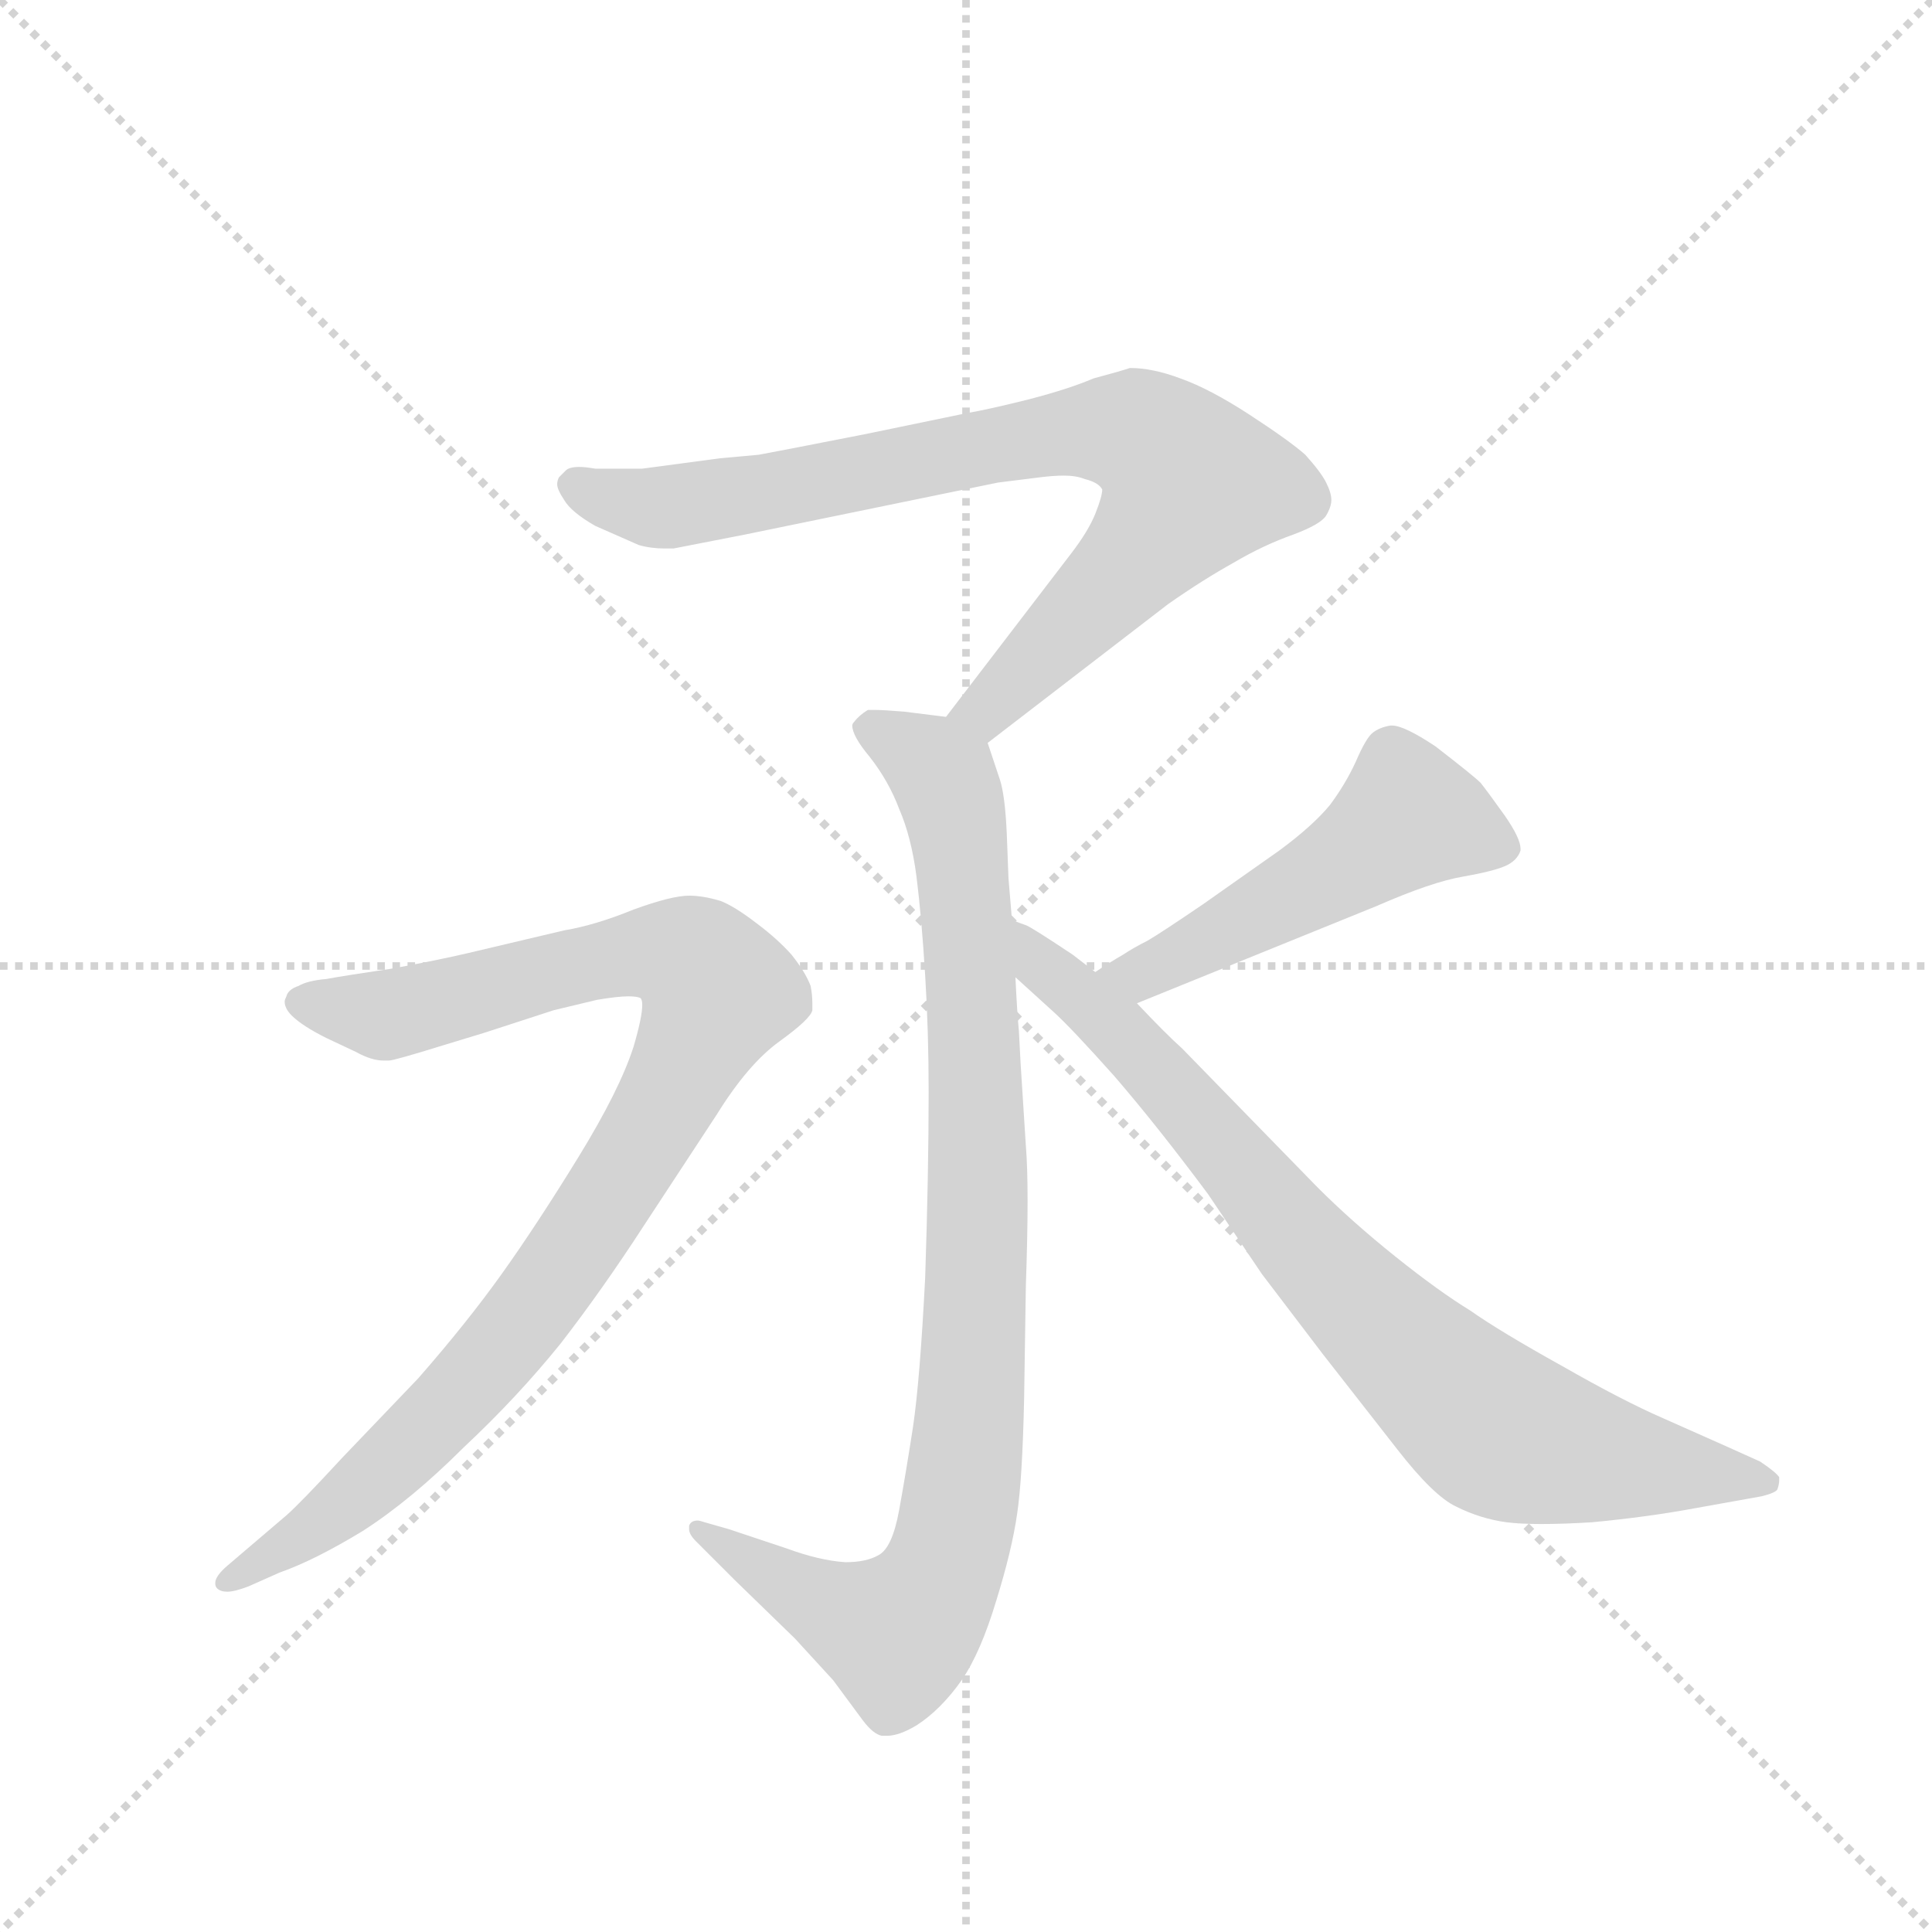 <svg version="1.1" viewBox="0 0 1024 1024" xmlns="http://www.w3.org/2000/svg">
  <g stroke="lightgray" stroke-dasharray="1,1" stroke-width="1" transform="scale(4, 4)">
    <line x1="0" y1="0" x2="256" y2="256"></line>
    <line x1="256" y1="0" x2="0" y2="256"></line>
    <line x1="128" y1="0" x2="128" y2="256"></line>
    <line x1="0" y1="128" x2="256" y2="128"></line>
  </g>
  <g transform="scale(0.92, -0.92) translate(60, -900)">
    <style type="text/css">
      
        @keyframes keyframes0 {
          from {
            stroke: blue;
            stroke-dashoffset: 819;
            stroke-width: 128;
          }
          73% {
            animation-timing-function: step-end;
            stroke: blue;
            stroke-dashoffset: 0;
            stroke-width: 128;
          }
          to {
            stroke: black;
            stroke-width: 1024;
          }
        }
        #make-me-a-hanzi-animation-0 {
          animation: keyframes0 0.917s both;
          animation-delay: 0s;
          animation-timing-function: linear;
        }
      
        @keyframes keyframes1 {
          from {
            stroke: blue;
            stroke-dashoffset: 947;
            stroke-width: 128;
          }
          76% {
            animation-timing-function: step-end;
            stroke: blue;
            stroke-dashoffset: 0;
            stroke-width: 128;
          }
          to {
            stroke: black;
            stroke-width: 1024;
          }
        }
        #make-me-a-hanzi-animation-1 {
          animation: keyframes1 1.021s both;
          animation-delay: 0.917s;
          animation-timing-function: linear;
        }
      
        @keyframes keyframes2 {
          from {
            stroke: blue;
            stroke-dashoffset: 963;
            stroke-width: 128;
          }
          76% {
            animation-timing-function: step-end;
            stroke: blue;
            stroke-dashoffset: 0;
            stroke-width: 128;
          }
          to {
            stroke: black;
            stroke-width: 1024;
          }
        }
        #make-me-a-hanzi-animation-2 {
          animation: keyframes2 1.034s both;
          animation-delay: 1.937s;
          animation-timing-function: linear;
        }
      
        @keyframes keyframes3 {
          from {
            stroke: blue;
            stroke-dashoffset: 512;
            stroke-width: 128;
          }
          63% {
            animation-timing-function: step-end;
            stroke: blue;
            stroke-dashoffset: 0;
            stroke-width: 128;
          }
          to {
            stroke: black;
            stroke-width: 1024;
          }
        }
        #make-me-a-hanzi-animation-3 {
          animation: keyframes3 0.667s both;
          animation-delay: 2.971s;
          animation-timing-function: linear;
        }
      
        @keyframes keyframes4 {
          from {
            stroke: blue;
            stroke-dashoffset: 814;
            stroke-width: 128;
          }
          73% {
            animation-timing-function: step-end;
            stroke: blue;
            stroke-dashoffset: 0;
            stroke-width: 128;
          }
          to {
            stroke: black;
            stroke-width: 1024;
          }
        }
        #make-me-a-hanzi-animation-4 {
          animation: keyframes4 0.912s both;
          animation-delay: 3.638s;
          animation-timing-function: linear;
        }
      
    </style>
    
      <path d="M 509 472 L 613 552 Q 633 566 651 576 Q 668 586 685 592 Q 701 598 704 603 Q 707 608 707 612 Q 707 616 704 622 Q 701 628 692 638 Q 683 646 660 661 Q 637 676 620 682 Q 604 688 591 688 Q 585 686 570 682 Q 556 676 533 670 Q 509 664 497 662 L 439 650 Q 383 639 377 638 L 355 636 L 310 630 L 283 630 Q 277 631 274 631 Q 268 631 266 629 L 262 625 Q 261 623 261 621 Q 261 618 265 612 Q 269 605 283 597 L 308 586 Q 315 584 323 584 L 328 584 L 369 592 L 515 622 L 539 625 Q 547 626 553 626 Q 560 626 565 624 Q 573 622 575 618 Q 575 614 571 604 Q 567 594 557 581 L 485 487 C 467 463 485 454 509 472 Z" fill="lightgray"></path>
    
      <path d="M 523 370 L 521 394 L 520 420 Q 519 442 516 451 L 509 472 C 505 485 505 485 485 487 L 461 490 Q 449 491 444 491 L 440 491 Q 435 488 432 484 Q 431 483 431 482 Q 431 476 441 464 Q 452 450 458 434 Q 465 418 468 395 Q 471 371 473 338 Q 475 306 475 271 Q 475 224 473 164 Q 470 105 466 78 Q 462 52 458 30 Q 454 8 446 4 Q 439 0 427 0 Q 412 1 393 8 L 360 19 L 346 23 Q 343 24 342 24 Q 338 24 337 21 L 337 19 Q 337 16 341 12 L 363 -10 L 398 -44 L 420 -68 L 437 -91 Q 443 -99 448 -100 L 451 -100 Q 458 -100 468 -94 Q 482 -85 494 -68 Q 505 -52 514 -22 Q 523 7 526 28 Q 529 48 530 94 L 531 159 Q 532 188 532 208 Q 532 228 531 240 L 528 287 L 527 306 Q 526 316 525 337 L 523 370 Z" fill="lightgray"></path>
    
      <path d="M 259 318 L 284 324 Q 296 326 302 326 Q 307 326 309 325 Q 310 324 310 321 Q 310 314 305 297 Q 297 272 273 233 Q 249 194 229 166 Q 209 138 181 106 L 137 60 Q 113 34 105 27 L 71 -2 Q 64 -8 64 -12 Q 64 -14 65 -15 Q 67 -17 71 -17 Q 75 -17 83 -14 L 101 -6 Q 121 1 149 18 Q 177 36 207 66 Q 238 95 263 126 Q 287 157 311 194 L 353 258 Q 371 287 389 300 Q 407 313 408 318 L 408 322 Q 408 327 407 332 Q 404 340 396 350 Q 388 359 376 368 Q 363 378 355 381 Q 345 384 337 384 Q 327 384 305 376 Q 283 367 265 364 L 210 351 Q 193 347 166 342 Q 139 338 128 336 Q 117 335 112 332 Q 106 330 105 326 Q 104 324 104 323 Q 104 319 108 315 Q 114 309 128 302 L 145 294 Q 154 289 161 289 L 164 289 Q 167 289 196 298 L 219 305 L 259 318 Z" fill="lightgray"></path>
    
      <path d="M 595 322 L 733 378 Q 765 392 783 395 Q 800 398 807 401 Q 814 404 816 410 L 816 411 Q 816 417 807 430 Q 797 444 793 449 Q 789 453 767 470 Q 749 482 742 482 L 741 482 Q 735 481 731 478 Q 727 475 721 461 Q 715 448 706 436 Q 696 424 677 410 L 633 379 Q 608 362 601 358 Q 593 354 587 350 Q 580 346 571 340 C 546 324 567 311 595 322 Z" fill="lightgray"></path>
    
      <path d="M 571 340 L 558 350 Q 534 366 531 367 Q 528 368 523 370 C 496 383 503 357 525 337 L 547 317 Q 557 308 582 280 Q 607 251 636 212 L 667 166 L 702 120 L 745 65 Q 766 38 779 32 Q 793 25 808 23 Q 816 22 828 22 Q 841 22 857 23 Q 889 26 916 31 L 955 38 Q 963 40 964 42 Q 965 45 965 47 L 965 49 Q 963 52 954 58 L 934 67 L 898 83 Q 875 93 840 113 Q 804 133 787 145 Q 769 156 744 176 Q 719 196 699 216 L 621 296 Q 612 304 595 322 L 571 340 Z" fill="lightgray"></path>
    
    
      <clipPath id="make-me-a-hanzi-clip-0">
        <path d="M 509 472 L 613 552 Q 633 566 651 576 Q 668 586 685 592 Q 701 598 704 603 Q 707 608 707 612 Q 707 616 704 622 Q 701 628 692 638 Q 683 646 660 661 Q 637 676 620 682 Q 604 688 591 688 Q 585 686 570 682 Q 556 676 533 670 Q 509 664 497 662 L 439 650 Q 383 639 377 638 L 355 636 L 310 630 L 283 630 Q 277 631 274 631 Q 268 631 266 629 L 262 625 Q 261 623 261 621 Q 261 618 265 612 Q 269 605 283 597 L 308 586 Q 315 584 323 584 L 328 584 L 369 592 L 515 622 L 539 625 Q 547 626 553 626 Q 560 626 565 624 Q 573 622 575 618 Q 575 614 571 604 Q 567 594 557 581 L 485 487 C 467 463 485 454 509 472 Z"></path>
      </clipPath>
      <path clip-path="url(#make-me-a-hanzi-clip-0)" d="M 270 621 L 310 608 L 330 608 L 546 650 L 588 651 L 610 641 L 627 622 L 622 613 L 516 498 L 495 489" fill="none" id="make-me-a-hanzi-animation-0" stroke-dasharray="691 1382" stroke-linecap="round"></path>
    
      <clipPath id="make-me-a-hanzi-clip-1">
        <path d="M 523 370 L 521 394 L 520 420 Q 519 442 516 451 L 509 472 C 505 485 505 485 485 487 L 461 490 Q 449 491 444 491 L 440 491 Q 435 488 432 484 Q 431 483 431 482 Q 431 476 441 464 Q 452 450 458 434 Q 465 418 468 395 Q 471 371 473 338 Q 475 306 475 271 Q 475 224 473 164 Q 470 105 466 78 Q 462 52 458 30 Q 454 8 446 4 Q 439 0 427 0 Q 412 1 393 8 L 360 19 L 346 23 Q 343 24 342 24 Q 338 24 337 21 L 337 19 Q 337 16 341 12 L 363 -10 L 398 -44 L 420 -68 L 437 -91 Q 443 -99 448 -100 L 451 -100 Q 458 -100 468 -94 Q 482 -85 494 -68 Q 505 -52 514 -22 Q 523 7 526 28 Q 529 48 530 94 L 531 159 Q 532 188 532 208 Q 532 228 531 240 L 528 287 L 527 306 Q 526 316 525 337 L 523 370 Z"></path>
      </clipPath>
      <path clip-path="url(#make-me-a-hanzi-clip-1)" d="M 438 480 L 477 460 L 486 447 L 495 399 L 503 180 L 490 18 L 477 -18 L 457 -41 L 410 -23 L 341 20" fill="none" id="make-me-a-hanzi-animation-1" stroke-dasharray="819 1638" stroke-linecap="round"></path>
    
      <clipPath id="make-me-a-hanzi-clip-2">
        <path d="M 259 318 L 284 324 Q 296 326 302 326 Q 307 326 309 325 Q 310 324 310 321 Q 310 314 305 297 Q 297 272 273 233 Q 249 194 229 166 Q 209 138 181 106 L 137 60 Q 113 34 105 27 L 71 -2 Q 64 -8 64 -12 Q 64 -14 65 -15 Q 67 -17 71 -17 Q 75 -17 83 -14 L 101 -6 Q 121 1 149 18 Q 177 36 207 66 Q 238 95 263 126 Q 287 157 311 194 L 353 258 Q 371 287 389 300 Q 407 313 408 318 L 408 322 Q 408 327 407 332 Q 404 340 396 350 Q 388 359 376 368 Q 363 378 355 381 Q 345 384 337 384 Q 327 384 305 376 Q 283 367 265 364 L 210 351 Q 193 347 166 342 Q 139 338 128 336 Q 117 335 112 332 Q 106 330 105 326 Q 104 324 104 323 Q 104 319 108 315 Q 114 309 128 302 L 145 294 Q 154 289 161 289 L 164 289 Q 167 289 196 298 L 219 305 L 259 318 Z"></path>
      </clipPath>
      <path clip-path="url(#make-me-a-hanzi-clip-2)" d="M 112 322 L 167 316 L 321 352 L 342 345 L 354 329 L 309 241 L 223 117 L 134 29 L 69 -12" fill="none" id="make-me-a-hanzi-animation-2" stroke-dasharray="835 1670" stroke-linecap="round"></path>
    
      <clipPath id="make-me-a-hanzi-clip-3">
        <path d="M 595 322 L 733 378 Q 765 392 783 395 Q 800 398 807 401 Q 814 404 816 410 L 816 411 Q 816 417 807 430 Q 797 444 793 449 Q 789 453 767 470 Q 749 482 742 482 L 741 482 Q 735 481 731 478 Q 727 475 721 461 Q 715 448 706 436 Q 696 424 677 410 L 633 379 Q 608 362 601 358 Q 593 354 587 350 Q 580 346 571 340 C 546 324 567 311 595 322 Z"></path>
      </clipPath>
      <path clip-path="url(#make-me-a-hanzi-clip-3)" d="M 807 411 L 751 430 L 713 402 L 610 344 L 579 338" fill="none" id="make-me-a-hanzi-animation-3" stroke-dasharray="384 768" stroke-linecap="round"></path>
    
      <clipPath id="make-me-a-hanzi-clip-4">
        <path d="M 571 340 L 558 350 Q 534 366 531 367 Q 528 368 523 370 C 496 383 503 357 525 337 L 547 317 Q 557 308 582 280 Q 607 251 636 212 L 667 166 L 702 120 L 745 65 Q 766 38 779 32 Q 793 25 808 23 Q 816 22 828 22 Q 841 22 857 23 Q 889 26 916 31 L 955 38 Q 963 40 964 42 Q 965 45 965 47 L 965 49 Q 963 52 954 58 L 934 67 L 898 83 Q 875 93 840 113 Q 804 133 787 145 Q 769 156 744 176 Q 719 196 699 216 L 621 296 Q 612 304 595 322 L 571 340 Z"></path>
      </clipPath>
      <path clip-path="url(#make-me-a-hanzi-clip-4)" d="M 526 365 L 634 253 L 695 178 L 798 79 L 847 62 L 957 46" fill="none" id="make-me-a-hanzi-animation-4" stroke-dasharray="686 1372" stroke-linecap="round"></path>
    
  </g>
</svg>
